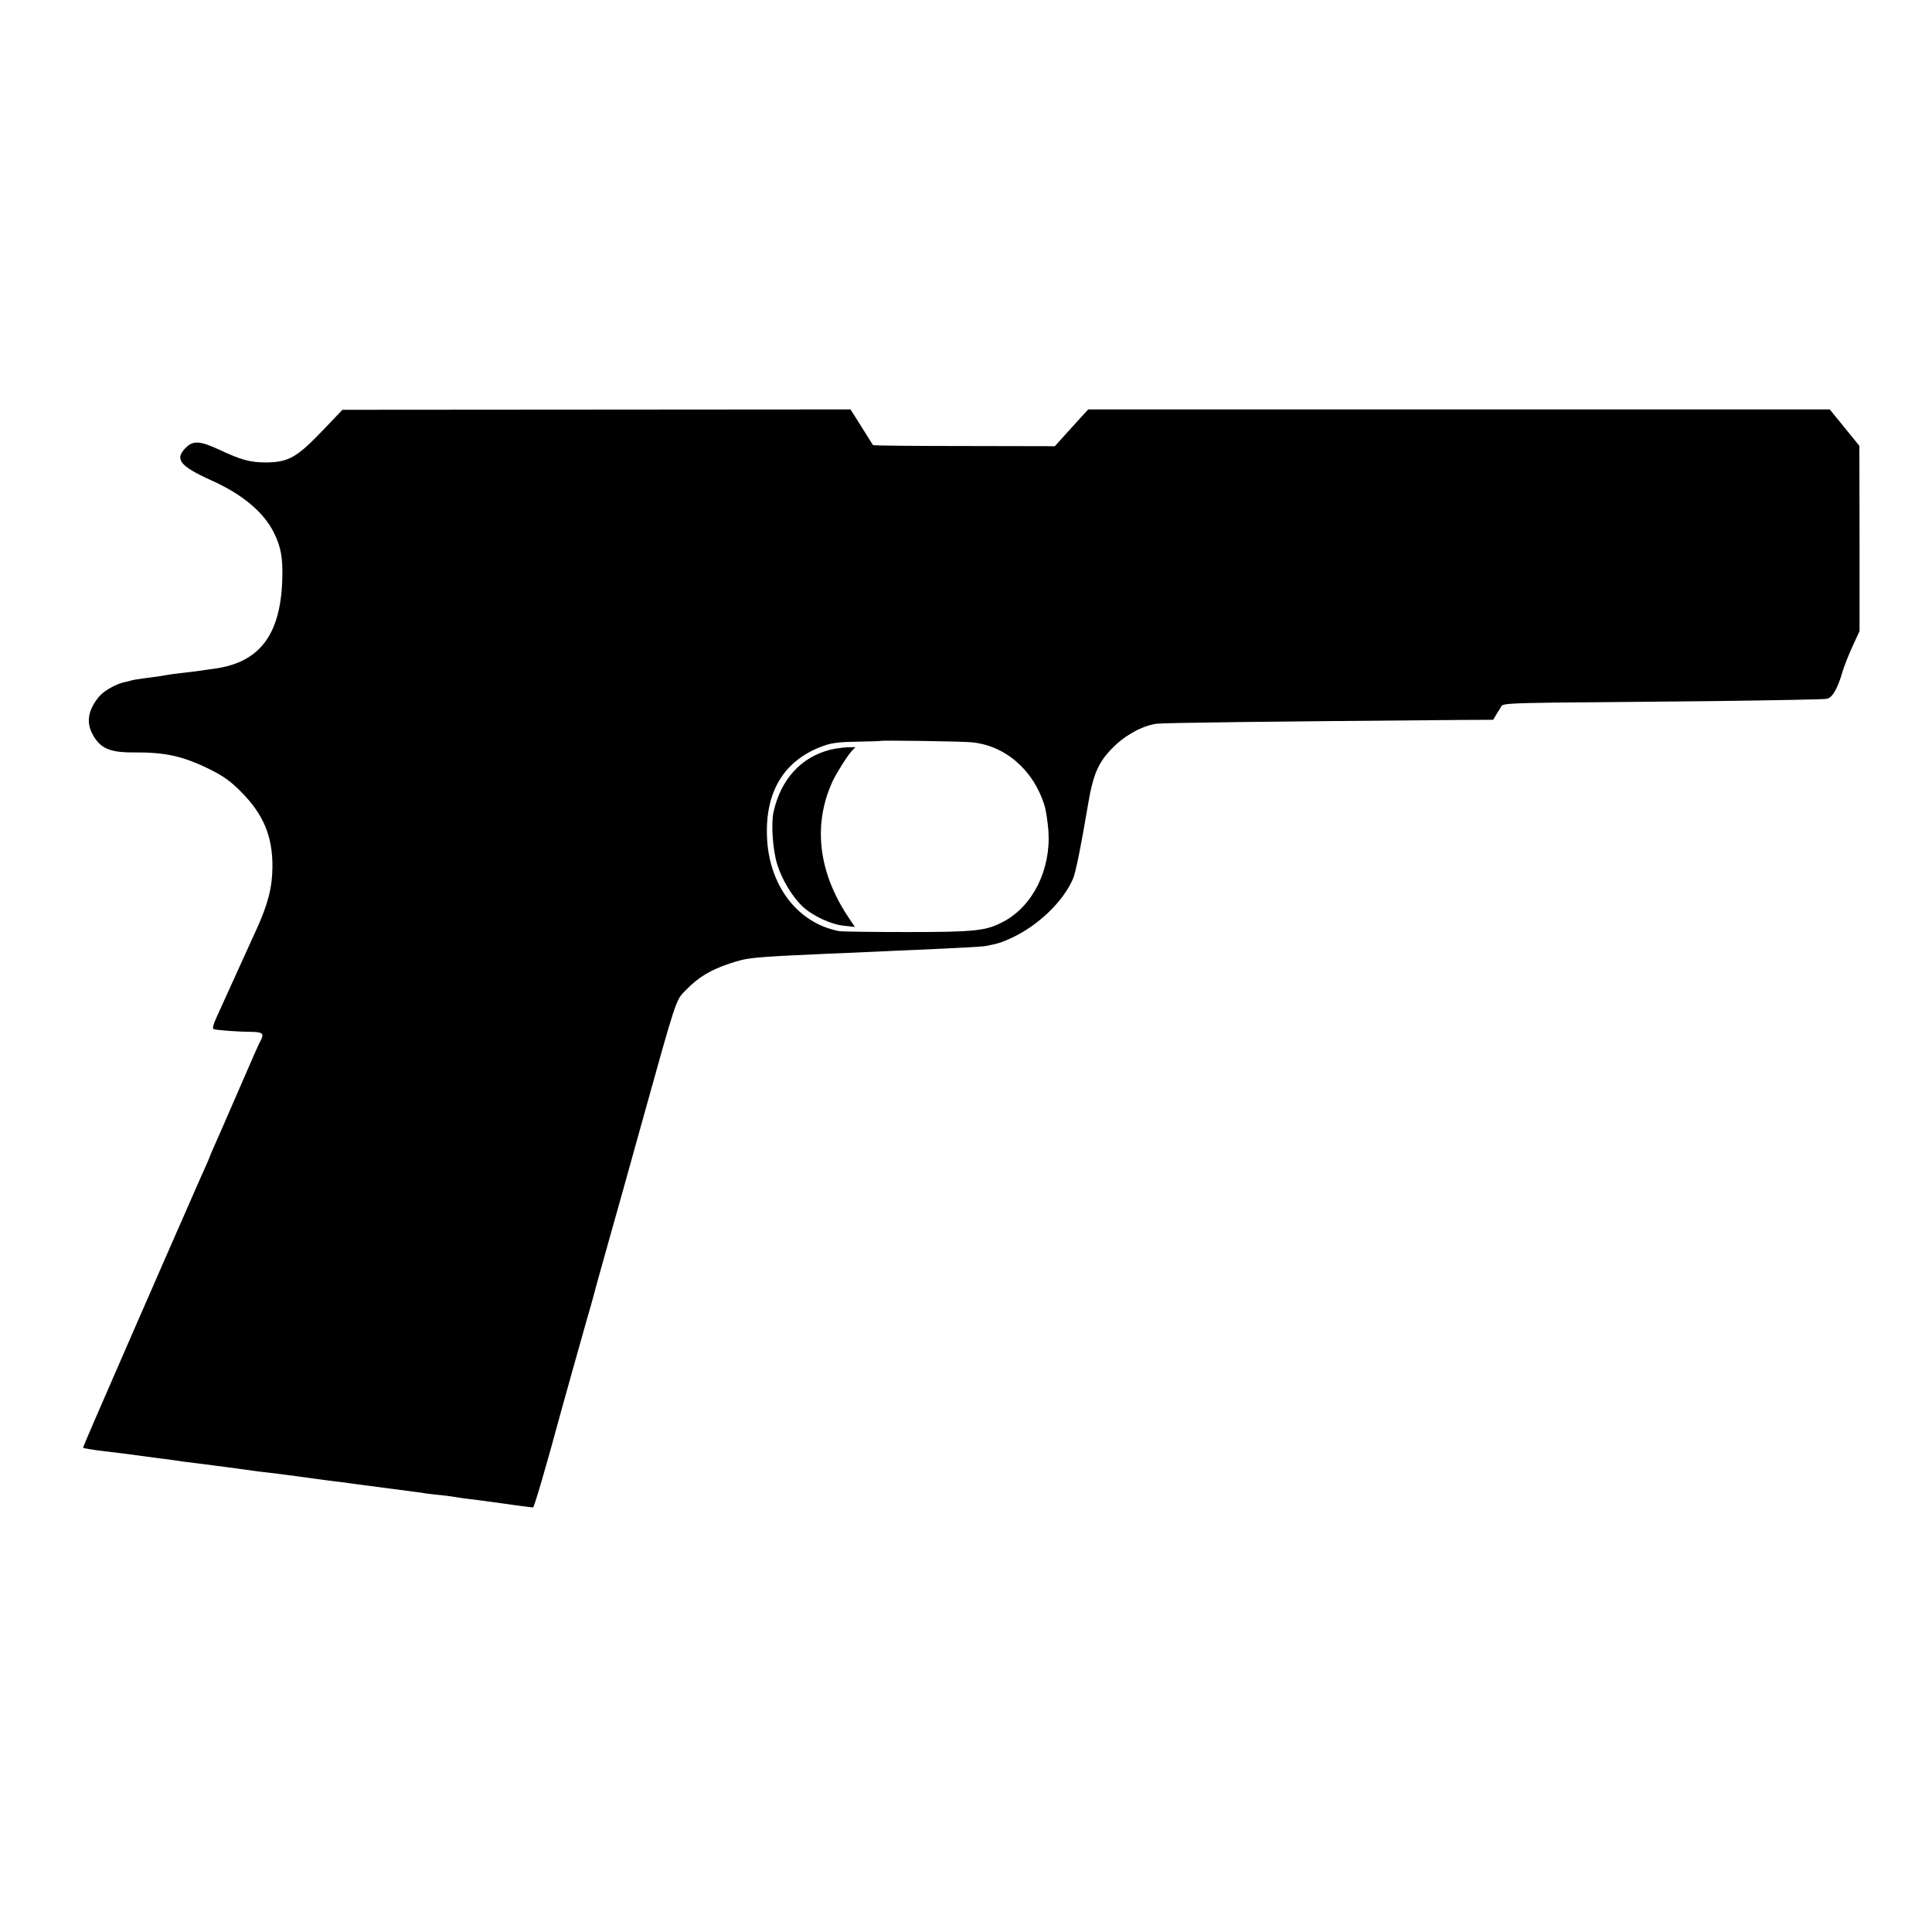 <?xml version="1.0" standalone="no"?>
<!DOCTYPE svg PUBLIC "-//W3C//DTD SVG 20010904//EN"
 "http://www.w3.org/TR/2001/REC-SVG-20010904/DTD/svg10.dtd">
<svg version="1.0" xmlns="http://www.w3.org/2000/svg"
 width="1024pt" height="1024pt" viewBox="0 0 1024 1024"
 preserveAspectRatio="xMidYMid meet">
<g transform="translate(0,1024) scale(0.1,-0.1)"
fill="#000000" stroke="none">
<path d="M1708 7956 c-135 -141 -180 -166 -298 -167 -84 0 -132 13 -249 68
-97 45 -135 49 -172 14 -67 -63 -39 -100 131 -177 163 -73 275 -166 330 -274
39 -77 50 -136 46 -255 -10 -294 -123 -439 -366 -470 -25 -3 -56 -8 -70 -10
-14 -2 -50 -7 -80 -10 -30 -3 -66 -8 -80 -10 -44 -8 -84 -14 -135 -20 -27 -4
-58 -8 -67 -11 -9 -3 -25 -7 -36 -9 -43 -8 -111 -46 -136 -76 -57 -68 -70
-133 -38 -196 41 -79 91 -102 223 -101 164 1 257 -19 398 -88 74 -37 110 -62
166 -118 121 -121 170 -237 169 -401 -1 -109 -23 -195 -84 -330 -18 -38 -43
-95 -57 -125 -67 -147 -93 -205 -149 -328 -24 -51 -30 -74 -21 -77 17 -5 131
-14 200 -14 60 -1 69 -10 47 -49 -11 -20 -36 -78 -142 -322 -44 -102 -91 -209
-104 -238 -13 -29 -24 -55 -24 -57 0 -2 -13 -32 -29 -67 -16 -35 -59 -133 -96
-218 -65 -148 -90 -205 -122 -278 -8 -18 -77 -178 -155 -355 -77 -177 -169
-388 -204 -469 -35 -81 -64 -149 -64 -151 0 -3 44 -10 98 -17 109 -13 141 -17
192 -24 19 -3 73 -10 120 -16 47 -6 99 -13 115 -16 17 -2 46 -6 65 -8 65 -8
285 -37 310 -41 14 -2 50 -7 80 -10 30 -4 64 -8 75 -9 11 -2 45 -6 75 -10 30
-4 66 -9 80 -11 14 -2 43 -6 65 -9 53 -6 145 -18 170 -22 76 -10 268 -35 305
-40 25 -3 56 -7 70 -10 14 -2 50 -6 80 -9 30 -3 64 -8 75 -10 11 -2 43 -7 70
-10 28 -3 64 -8 80 -10 55 -8 253 -35 260 -35 6 0 65 200 149 510 21 77 99
354 136 485 18 61 33 115 34 120 5 21 29 107 86 310 33 116 107 381 165 590
193 693 186 672 238 725 67 70 132 109 237 144 95 31 112 33 515 51 61 2 166
7 235 10 69 3 170 8 225 10 226 10 361 17 380 21 60 11 85 19 135 42 142 66
274 192 327 314 14 31 43 176 77 378 29 177 56 240 138 321 64 64 155 113 228
123 37 5 592 12 1604 20 l180 1 18 30 c10 17 23 36 27 44 7 11 61 14 277 17
148 1 528 5 844 8 316 4 587 9 602 12 30 6 57 52 84 145 9 30 33 90 53 134
l37 80 0 491 -1 491 -78 96 -79 97 -1965 0 -1965 0 -26 -28 c-15 -16 -55 -60
-89 -98 l-62 -69 -481 1 c-264 0 -481 2 -483 5 -2 2 -29 46 -61 97 l-58 92
-1346 -1 -1347 -1 -107 -112z m3438 -1650 c179 -15 331 -145 390 -335 8 -25
17 -87 21 -136 13 -203 -81 -394 -235 -478 -94 -51 -150 -57 -514 -57 -183 0
-346 2 -361 5 -221 42 -374 244 -382 505 -8 243 97 407 306 479 40 14 87 19
174 20 66 1 120 3 121 4 4 4 422 -2 480 -7z"/>
<path d="M4399 6266 c-154 -40 -260 -156 -299 -329 -14 -62 -4 -203 19 -277
25 -82 80 -172 133 -223 54 -51 152 -97 223 -104 l56 -6 -36 54 c-157 236
-187 486 -84 714 19 42 78 136 102 163 l21 22 -45 -1 c-25 -1 -65 -7 -90 -13z"/>
</g>
</svg>
